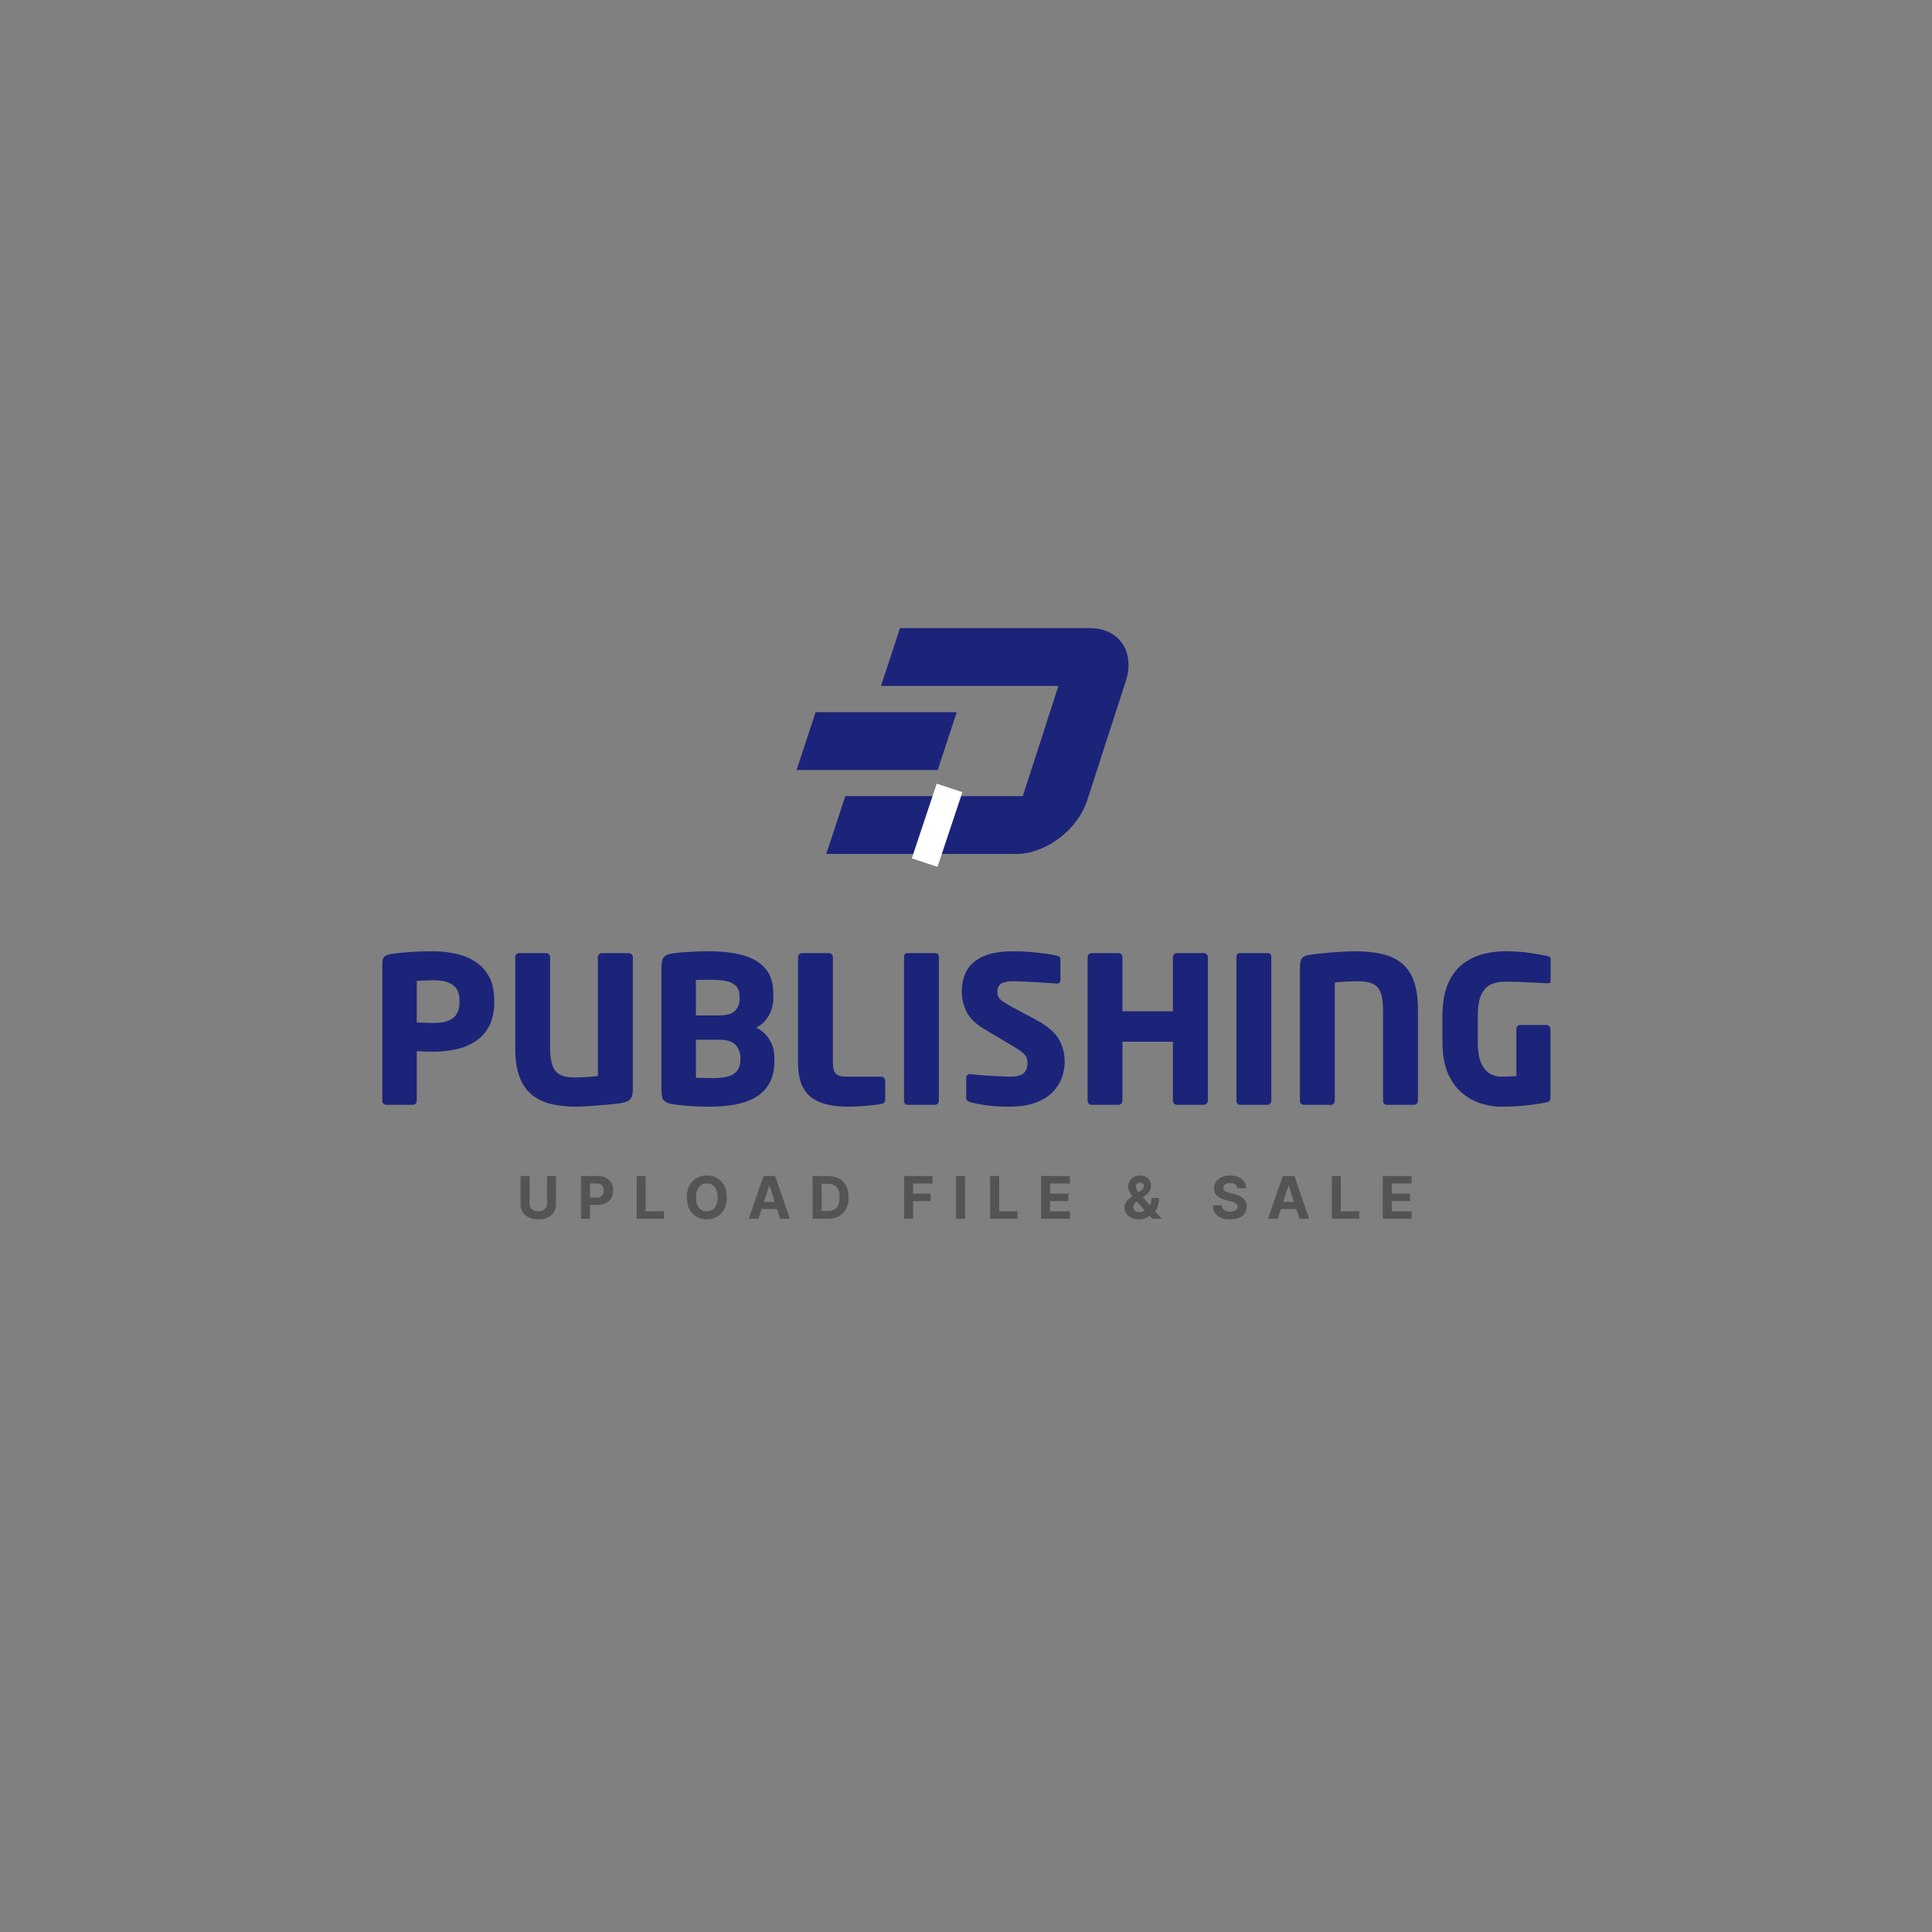 <svg xmlns="http://www.w3.org/2000/svg" xmlns:xlink="http://www.w3.org/1999/xlink" width="500" zoomAndPan="magnify" viewBox="0 0 375 375" height="500" preserveAspectRatio="xMidYMid meet" version="1.0"><rect x="0" y="0" width="375" height="375" fill="#808080" stroke="none"/><defs><g/><clipPath id="4e4c043fa7"><path d="M 154.617 121.887 L 220 121.887 L 220 166 L 154.617 166 Z M 154.617 121.887 " clip-rule="nonzero"/></clipPath></defs><g clip-path="url(#4e4c043fa7)"><path fill="#1b2479" d="M 197.238 165.754 L 160.379 165.754 L 164.074 154.531 L 198.52 154.531 L 205.438 133.145 L 170.992 133.145 L 174.688 121.918 L 211.547 121.918 C 217.27 121.918 220.383 126.559 218.496 132.281 L 211.012 155.391 C 209.129 161.117 202.961 165.754 197.238 165.754 Z M 185.703 138.227 L 158.312 138.227 L 154.617 149.449 L 182.008 149.449 Z M 185.703 138.227 " fill-opacity="1" fill-rule="nonzero"/></g><g fill="#1b2479" fill-opacity="1"><g transform="translate(71.426, 214.449)"><g><path d="M 24.5 -19.906 C 24.5 -18.051 24.164 -16.504 23.5 -15.266 C 22.844 -14.023 21.945 -13.039 20.812 -12.312 C 19.676 -11.582 18.406 -11.066 17 -10.766 C 15.602 -10.461 14.164 -10.312 12.688 -10.312 C 12.207 -10.312 11.676 -10.32 11.094 -10.344 C 10.52 -10.375 9.977 -10.398 9.469 -10.422 L 9.469 -0.797 C 9.469 -0.578 9.391 -0.391 9.234 -0.234 C 9.078 -0.078 8.895 0 8.688 0 L 3.562 0 C 3.352 0 3.172 -0.07 3.016 -0.219 C 2.859 -0.363 2.781 -0.539 2.781 -0.75 L 2.781 -27.391 C 2.781 -28.078 2.922 -28.539 3.203 -28.781 C 3.492 -29.02 3.945 -29.191 4.562 -29.297 C 5.562 -29.453 6.797 -29.578 8.266 -29.672 C 9.734 -29.766 11.18 -29.812 12.609 -29.812 C 14.109 -29.812 15.566 -29.656 16.984 -29.344 C 18.398 -29.039 19.664 -28.531 20.781 -27.812 C 21.906 -27.102 22.805 -26.133 23.484 -24.906 C 24.16 -23.688 24.5 -22.133 24.5 -20.25 Z M 17.766 -19.906 L 17.766 -20.25 C 17.766 -21.656 17.332 -22.66 16.469 -23.266 C 15.613 -23.879 14.352 -24.188 12.688 -24.188 C 12.5 -24.188 12.18 -24.176 11.734 -24.156 C 11.285 -24.145 10.836 -24.129 10.391 -24.109 C 9.941 -24.098 9.633 -24.082 9.469 -24.062 L 9.469 -15.969 C 9.633 -15.969 9.945 -15.961 10.406 -15.953 C 10.863 -15.941 11.32 -15.926 11.781 -15.906 C 12.25 -15.895 12.551 -15.891 12.688 -15.891 C 14.457 -15.891 15.742 -16.219 16.547 -16.875 C 17.359 -17.539 17.766 -18.551 17.766 -19.906 Z M 17.766 -19.906 "/></g></g></g><g fill="#1b2479" fill-opacity="1"><g transform="translate(97.227, 214.449)"><g><path d="M 25.609 -3.047 C 25.609 -2.066 25.422 -1.398 25.047 -1.047 C 24.68 -0.691 24.078 -0.445 23.234 -0.312 C 22.836 -0.258 22.27 -0.191 21.531 -0.109 C 20.789 -0.035 19.984 0.031 19.109 0.094 C 18.234 0.164 17.391 0.227 16.578 0.281 C 15.773 0.332 15.113 0.359 14.594 0.359 C 12.844 0.359 11.238 0.188 9.781 -0.156 C 8.332 -0.5 7.086 -1.086 6.047 -1.922 C 5.004 -2.754 4.195 -3.91 3.625 -5.391 C 3.062 -6.867 2.781 -8.734 2.781 -10.984 L 2.781 -28.703 C 2.781 -28.91 2.859 -29.086 3.016 -29.234 C 3.172 -29.379 3.352 -29.453 3.562 -29.453 L 8.766 -29.453 C 8.973 -29.453 9.156 -29.379 9.312 -29.234 C 9.469 -29.086 9.547 -28.91 9.547 -28.703 L 9.547 -10.984 C 9.547 -8.973 9.875 -7.523 10.531 -6.641 C 11.195 -5.754 12.414 -5.312 14.188 -5.312 C 14.875 -5.312 15.656 -5.336 16.531 -5.391 C 17.406 -5.441 18.172 -5.508 18.828 -5.594 L 18.828 -28.703 C 18.828 -28.91 18.906 -29.086 19.062 -29.234 C 19.227 -29.379 19.414 -29.453 19.625 -29.453 L 24.781 -29.453 C 24.988 -29.453 25.176 -29.379 25.344 -29.234 C 25.52 -29.086 25.609 -28.91 25.609 -28.703 Z M 25.609 -3.047 "/></g></g></g><g fill="#1b2479" fill-opacity="1"><g transform="translate(125.604, 214.449)"><g><path d="M 24.703 -8.516 C 24.703 -6.773 24.375 -5.328 23.719 -4.172 C 23.07 -3.023 22.176 -2.117 21.031 -1.453 C 19.883 -0.797 18.555 -0.328 17.047 -0.047 C 15.535 0.223 13.922 0.359 12.203 0.359 C 10.91 0.359 9.57 0.312 8.188 0.219 C 6.801 0.125 5.723 0.008 4.953 -0.125 C 4.16 -0.25 3.598 -0.484 3.266 -0.828 C 2.941 -1.172 2.781 -1.797 2.781 -2.703 L 2.781 -26.797 C 2.781 -27.691 2.938 -28.316 3.25 -28.672 C 3.562 -29.035 4.102 -29.27 4.875 -29.375 C 5.32 -29.457 5.941 -29.531 6.734 -29.594 C 7.523 -29.656 8.383 -29.707 9.312 -29.75 C 10.238 -29.789 11.125 -29.812 11.969 -29.812 C 14.477 -29.812 16.672 -29.555 18.547 -29.047 C 20.422 -28.547 21.879 -27.695 22.922 -26.5 C 23.973 -25.301 24.5 -23.645 24.5 -21.531 L 24.5 -20.812 C 24.5 -19.52 24.207 -18.359 23.625 -17.328 C 23.039 -16.297 22.223 -15.516 21.172 -14.984 C 22.223 -14.484 23.07 -13.723 23.719 -12.703 C 24.375 -11.68 24.703 -10.488 24.703 -9.125 Z M 17.953 -20.5 L 17.953 -21.094 C 17.953 -22.176 17.551 -22.973 16.75 -23.484 C 15.945 -24.004 14.523 -24.266 12.484 -24.266 C 12.273 -24.266 11.961 -24.266 11.547 -24.266 C 11.141 -24.266 10.738 -24.266 10.344 -24.266 C 9.945 -24.266 9.656 -24.25 9.469 -24.219 L 9.469 -17.359 L 13.906 -17.359 C 15.469 -17.359 16.531 -17.664 17.094 -18.281 C 17.664 -18.906 17.953 -19.645 17.953 -20.5 Z M 18.109 -8.688 L 18.109 -9.125 C 18.109 -10.07 17.805 -10.895 17.203 -11.594 C 16.598 -12.289 15.5 -12.641 13.906 -12.641 L 9.469 -12.641 L 9.469 -5.234 C 9.688 -5.234 10.02 -5.234 10.469 -5.234 C 10.914 -5.234 11.359 -5.223 11.797 -5.203 C 12.234 -5.191 12.539 -5.188 12.719 -5.188 C 14.758 -5.188 16.164 -5.488 16.938 -6.094 C 17.719 -6.707 18.109 -7.57 18.109 -8.688 Z M 18.109 -8.688 "/></g></g></g><g fill="#1b2479" fill-opacity="1"><g transform="translate(152.118, 214.449)"><g><path d="M 19.703 -0.984 C 19.703 -0.535 19.438 -0.258 18.906 -0.156 C 18.488 -0.082 17.898 -0.004 17.141 0.078 C 16.391 0.16 15.598 0.227 14.766 0.281 C 13.93 0.332 13.16 0.359 12.453 0.359 C 11.18 0.359 9.961 0.242 8.797 0.016 C 7.641 -0.203 6.602 -0.609 5.688 -1.203 C 4.781 -1.797 4.066 -2.656 3.547 -3.781 C 3.035 -4.906 2.781 -6.367 2.781 -8.172 L 2.781 -28.656 C 2.781 -28.875 2.859 -29.062 3.016 -29.219 C 3.172 -29.375 3.352 -29.453 3.562 -29.453 L 8.766 -29.453 C 8.973 -29.453 9.156 -29.375 9.312 -29.219 C 9.469 -29.062 9.547 -28.875 9.547 -28.656 L 9.547 -8.172 C 9.547 -7.141 9.738 -6.43 10.125 -6.047 C 10.508 -5.66 11.164 -5.469 12.094 -5.469 L 18.906 -5.469 C 19.113 -5.469 19.297 -5.391 19.453 -5.234 C 19.617 -5.078 19.703 -4.891 19.703 -4.672 Z M 19.703 -0.984 "/></g></g></g><g fill="#1b2479" fill-opacity="1"><g transform="translate(172.688, 214.449)"><g><path d="M 9.547 -0.797 C 9.547 -0.578 9.473 -0.391 9.328 -0.234 C 9.191 -0.078 9.016 0 8.797 0 L 3.484 0 C 3.273 0 3.102 -0.078 2.969 -0.234 C 2.844 -0.391 2.781 -0.578 2.781 -0.797 L 2.781 -28.703 C 2.781 -29.203 3.016 -29.453 3.484 -29.453 L 8.797 -29.453 C 9.297 -29.453 9.547 -29.203 9.547 -28.703 Z M 9.547 -0.797 "/></g></g></g><g fill="#1b2479" fill-opacity="1"><g transform="translate(185.014, 214.449)"><g><path d="M 21.641 -8.328 C 21.641 -7.266 21.445 -6.223 21.062 -5.203 C 20.688 -4.191 20.082 -3.266 19.25 -2.422 C 18.414 -1.578 17.301 -0.898 15.906 -0.391 C 14.52 0.109 12.828 0.359 10.828 0.359 C 9.266 0.359 7.875 0.273 6.656 0.109 C 5.445 -0.047 4.336 -0.254 3.328 -0.516 C 3.141 -0.566 2.957 -0.656 2.781 -0.781 C 2.613 -0.914 2.531 -1.094 2.531 -1.312 L 2.531 -5.188 C 2.531 -5.695 2.77 -5.953 3.25 -5.953 C 3.281 -5.953 3.301 -5.953 3.312 -5.953 C 3.32 -5.953 3.344 -5.953 3.375 -5.953 C 3.77 -5.922 4.312 -5.867 5 -5.797 C 5.688 -5.734 6.41 -5.68 7.172 -5.641 C 7.941 -5.609 8.656 -5.57 9.312 -5.531 C 9.977 -5.488 10.508 -5.469 10.906 -5.469 C 12.281 -5.469 13.207 -5.691 13.688 -6.141 C 14.176 -6.586 14.422 -7.289 14.422 -8.25 C 14.422 -8.832 14.242 -9.328 13.891 -9.734 C 13.535 -10.141 12.844 -10.648 11.812 -11.266 L 6.344 -14.516 C 4.488 -15.598 3.242 -16.766 2.609 -18.016 C 1.984 -19.273 1.672 -20.629 1.672 -22.078 C 1.672 -23.535 1.977 -24.844 2.594 -26 C 3.219 -27.164 4.27 -28.094 5.75 -28.781 C 7.227 -29.469 9.25 -29.812 11.812 -29.812 C 12.789 -29.812 13.832 -29.766 14.938 -29.672 C 16.051 -29.578 17.082 -29.461 18.031 -29.328 C 18.988 -29.203 19.719 -29.07 20.219 -28.938 C 20.375 -28.906 20.508 -28.832 20.625 -28.719 C 20.75 -28.602 20.812 -28.438 20.812 -28.219 L 20.812 -24.219 C 20.812 -24.031 20.766 -23.867 20.672 -23.734 C 20.578 -23.609 20.398 -23.547 20.141 -23.547 C 20.141 -23.547 20.129 -23.547 20.109 -23.547 C 20.098 -23.547 20.082 -23.547 20.062 -23.547 C 19.789 -23.578 19.328 -23.609 18.672 -23.641 C 18.016 -23.68 17.273 -23.727 16.453 -23.781 C 15.629 -23.832 14.797 -23.879 13.953 -23.922 C 13.109 -23.961 12.344 -23.984 11.656 -23.984 C 10.52 -23.984 9.719 -23.812 9.25 -23.469 C 8.789 -23.125 8.562 -22.594 8.562 -21.875 C 8.562 -21.32 8.738 -20.867 9.094 -20.516 C 9.445 -20.16 10.156 -19.691 11.219 -19.109 L 16.297 -16.375 C 18.359 -15.258 19.766 -14.039 20.516 -12.719 C 21.266 -11.406 21.641 -9.941 21.641 -8.328 Z M 21.641 -8.328 "/></g></g></g><g fill="#1b2479" fill-opacity="1"><g transform="translate(208.318, 214.449)"><g><path d="M 26.125 -0.797 C 26.125 -0.578 26.039 -0.391 25.875 -0.234 C 25.719 -0.078 25.535 0 25.328 0 L 20.141 0 C 19.93 0 19.742 -0.078 19.578 -0.234 C 19.422 -0.391 19.344 -0.578 19.344 -0.797 L 19.344 -12.25 L 9.547 -12.25 L 9.547 -0.797 C 9.547 -0.578 9.469 -0.391 9.312 -0.234 C 9.156 -0.078 8.973 0 8.766 0 L 3.562 0 C 3.352 0 3.172 -0.078 3.016 -0.234 C 2.859 -0.391 2.781 -0.578 2.781 -0.797 L 2.781 -28.703 C 2.781 -28.91 2.859 -29.086 3.016 -29.234 C 3.172 -29.379 3.352 -29.453 3.562 -29.453 L 8.766 -29.453 C 8.973 -29.453 9.156 -29.379 9.312 -29.234 C 9.469 -29.086 9.547 -28.91 9.547 -28.703 L 9.547 -18.156 L 19.344 -18.156 L 19.344 -28.703 C 19.344 -28.91 19.422 -29.086 19.578 -29.234 C 19.742 -29.379 19.93 -29.453 20.141 -29.453 L 25.328 -29.453 C 25.535 -29.453 25.719 -29.379 25.875 -29.234 C 26.039 -29.086 26.125 -28.91 26.125 -28.703 Z M 26.125 -0.797 "/></g></g></g><g fill="#1b2479" fill-opacity="1"><g transform="translate(237.21, 214.449)"><g><path d="M 9.547 -0.797 C 9.547 -0.578 9.473 -0.391 9.328 -0.234 C 9.191 -0.078 9.016 0 8.797 0 L 3.484 0 C 3.273 0 3.102 -0.078 2.969 -0.234 C 2.844 -0.391 2.781 -0.578 2.781 -0.797 L 2.781 -28.703 C 2.781 -29.203 3.016 -29.453 3.484 -29.453 L 8.797 -29.453 C 9.297 -29.453 9.547 -29.203 9.547 -28.703 Z M 9.547 -0.797 "/></g></g></g><g fill="#1b2479" fill-opacity="1"><g transform="translate(249.536, 214.449)"><g><path d="M 25.688 -0.797 C 25.688 -0.578 25.613 -0.391 25.469 -0.234 C 25.32 -0.078 25.145 0 24.938 0 L 19.625 0 C 19.414 0 19.242 -0.078 19.109 -0.234 C 18.973 -0.391 18.906 -0.578 18.906 -0.797 L 18.906 -18.469 C 18.906 -19.945 18.738 -21.082 18.406 -21.875 C 18.082 -22.676 17.566 -23.227 16.859 -23.531 C 16.16 -23.832 15.27 -23.984 14.188 -23.984 C 13.375 -23.984 12.551 -23.961 11.719 -23.922 C 10.883 -23.879 10.16 -23.82 9.547 -23.75 L 9.547 -0.797 C 9.547 -0.578 9.473 -0.391 9.328 -0.234 C 9.191 -0.078 9.016 0 8.797 0 L 3.531 0 C 3.312 0 3.129 -0.078 2.984 -0.234 C 2.848 -0.391 2.781 -0.578 2.781 -0.797 L 2.781 -26.672 C 2.781 -27.578 2.922 -28.188 3.203 -28.5 C 3.492 -28.82 4.023 -29.035 4.797 -29.141 C 5.504 -29.242 6.406 -29.348 7.5 -29.453 C 8.602 -29.555 9.703 -29.641 10.797 -29.703 C 11.898 -29.773 12.781 -29.812 13.438 -29.812 C 15.363 -29.812 17.078 -29.645 18.578 -29.312 C 20.086 -28.977 21.367 -28.398 22.422 -27.578 C 23.484 -26.766 24.289 -25.617 24.844 -24.141 C 25.406 -22.66 25.688 -20.77 25.688 -18.469 Z M 25.688 -0.797 "/></g></g></g><g fill="#1b2479" fill-opacity="1"><g transform="translate(277.992, 214.449)"><g><path d="M 22.984 -24.094 C 22.984 -23.883 22.93 -23.75 22.828 -23.688 C 22.723 -23.625 22.578 -23.594 22.391 -23.594 C 22.367 -23.594 22.348 -23.594 22.328 -23.594 C 22.316 -23.594 22.301 -23.594 22.281 -23.594 C 21.32 -23.645 20.129 -23.707 18.703 -23.781 C 17.273 -23.863 15.719 -23.906 14.031 -23.906 C 12.977 -23.906 12.062 -23.707 11.281 -23.312 C 10.5 -22.914 9.895 -22.227 9.469 -21.25 C 9.051 -20.27 8.844 -18.91 8.844 -17.172 L 8.844 -12.203 C 8.844 -10.379 9.078 -8.977 9.547 -8 C 10.023 -7.031 10.609 -6.363 11.297 -6 C 11.984 -5.645 12.645 -5.469 13.281 -5.469 C 14.363 -5.469 15.379 -5.508 16.328 -5.594 L 16.328 -14.703 C 16.328 -14.922 16.398 -15.109 16.547 -15.266 C 16.691 -15.422 16.867 -15.5 17.078 -15.5 L 22.156 -15.5 C 22.363 -15.5 22.547 -15.422 22.703 -15.266 C 22.867 -15.109 22.953 -14.922 22.953 -14.703 L 22.953 -1.391 C 22.953 -0.891 22.688 -0.582 22.156 -0.469 C 21.102 -0.258 19.852 -0.07 18.406 0.094 C 16.969 0.27 15.258 0.359 13.281 0.359 C 12.145 0.359 10.926 0.164 9.625 -0.219 C 8.332 -0.602 7.102 -1.254 5.938 -2.172 C 4.781 -3.098 3.832 -4.379 3.094 -6.016 C 2.352 -7.66 1.984 -9.738 1.984 -12.25 L 1.984 -17.172 C 1.984 -19.703 2.332 -21.785 3.031 -23.422 C 3.727 -25.066 4.664 -26.348 5.844 -27.266 C 7.02 -28.191 8.32 -28.848 9.75 -29.234 C 11.176 -29.617 12.602 -29.812 14.031 -29.812 C 16.008 -29.812 17.695 -29.695 19.094 -29.469 C 20.5 -29.25 21.57 -29.055 22.312 -28.891 C 22.758 -28.816 22.984 -28.617 22.984 -28.297 Z M 22.984 -24.094 "/></g></g></g><g fill="#545454" fill-opacity="1"><g transform="translate(100.324, 236.559)"><g><path d="M 5.859 -8.297 L 7.594 -8.297 L 7.594 -2.812 C 7.594 -2.188 7.445 -1.656 7.156 -1.219 C 6.863 -0.781 6.457 -0.445 5.938 -0.219 C 5.426 0.008 4.832 0.125 4.156 0.125 C 3.488 0.125 2.895 0.008 2.375 -0.219 C 1.852 -0.445 1.445 -0.781 1.156 -1.219 C 0.863 -1.656 0.719 -2.188 0.719 -2.812 L 0.719 -8.297 L 2.469 -8.297 L 2.469 -2.875 C 2.469 -2.426 2.629 -2.078 2.953 -1.828 C 3.273 -1.578 3.676 -1.453 4.156 -1.453 C 4.645 -1.453 5.051 -1.578 5.375 -1.828 C 5.695 -2.078 5.859 -2.426 5.859 -2.875 Z M 5.859 -8.297 "/></g></g></g><g fill="#545454" fill-opacity="1"><g transform="translate(112.053, 236.559)"><g><path d="M 0.719 0 L 0.719 -8.297 L 4 -8.297 C 4.625 -8.297 5.156 -8.176 5.594 -7.938 C 6.039 -7.695 6.379 -7.363 6.609 -6.938 C 6.848 -6.52 6.969 -6.035 6.969 -5.484 C 6.969 -4.93 6.848 -4.441 6.609 -4.016 C 6.367 -3.598 6.023 -3.27 5.578 -3.031 C 5.129 -2.801 4.586 -2.688 3.953 -2.688 L 2.469 -2.688 L 2.469 0 Z M 2.469 -4.094 L 3.672 -4.094 C 4.172 -4.094 4.539 -4.223 4.781 -4.484 C 5.031 -4.742 5.156 -5.078 5.156 -5.484 C 5.156 -5.898 5.031 -6.234 4.781 -6.484 C 4.539 -6.734 4.164 -6.859 3.656 -6.859 L 2.469 -6.859 Z M 2.469 -4.094 "/></g></g></g><g fill="#545454" fill-opacity="1"><g transform="translate(122.851, 236.559)"><g><path d="M 0.719 0 L 0.719 -8.297 L 2.469 -8.297 L 2.469 -1.453 L 6.031 -1.453 L 6.031 0 Z M 0.719 0 "/></g></g></g><g fill="#545454" fill-opacity="1"><g transform="translate(132.736, 236.559)"><g><path d="M 8.344 -4.141 C 8.344 -3.242 8.172 -2.477 7.828 -1.844 C 7.484 -1.207 7.02 -0.723 6.438 -0.391 C 5.852 -0.055 5.191 0.109 4.453 0.109 C 3.723 0.109 3.062 -0.055 2.469 -0.391 C 1.883 -0.723 1.422 -1.207 1.078 -1.844 C 0.742 -2.477 0.578 -3.242 0.578 -4.141 C 0.578 -5.047 0.742 -5.816 1.078 -6.453 C 1.422 -7.086 1.883 -7.57 2.469 -7.906 C 3.062 -8.238 3.723 -8.406 4.453 -8.406 C 5.191 -8.406 5.852 -8.238 6.438 -7.906 C 7.02 -7.57 7.484 -7.086 7.828 -6.453 C 8.172 -5.816 8.344 -5.047 8.344 -4.141 Z M 6.562 -4.141 C 6.562 -5.023 6.367 -5.695 5.984 -6.156 C 5.609 -6.625 5.098 -6.859 4.453 -6.859 C 3.816 -6.859 3.305 -6.625 2.922 -6.156 C 2.547 -5.695 2.359 -5.023 2.359 -4.141 C 2.359 -3.266 2.547 -2.594 2.922 -2.125 C 3.305 -1.664 3.816 -1.438 4.453 -1.438 C 5.098 -1.438 5.609 -1.664 5.984 -2.125 C 6.367 -2.594 6.562 -3.266 6.562 -4.141 Z M 6.562 -4.141 "/></g></g></g><g fill="#545454" fill-opacity="1"><g transform="translate(145.063, 236.559)"><g><path d="M 2.156 0 L 0.266 0 L 3.141 -8.297 L 5.391 -8.297 L 8.25 0 L 6.375 0 L 5.766 -1.891 L 2.766 -1.891 Z M 3.219 -3.266 L 5.312 -3.266 L 4.297 -6.406 L 4.234 -6.406 Z M 3.219 -3.266 "/></g></g></g><g fill="#545454" fill-opacity="1"><g transform="translate(157.003, 236.559)"><g><path d="M 3.656 0 L 0.719 0 L 0.719 -8.297 L 3.688 -8.297 C 4.52 -8.297 5.238 -8.129 5.844 -7.797 C 6.445 -7.461 6.91 -6.988 7.234 -6.375 C 7.555 -5.758 7.719 -5.02 7.719 -4.156 C 7.719 -3.289 7.555 -2.547 7.234 -1.922 C 6.91 -1.305 6.441 -0.832 5.828 -0.5 C 5.223 -0.164 4.5 0 3.656 0 Z M 2.469 -1.5 L 3.594 -1.5 C 4.375 -1.5 4.961 -1.707 5.359 -2.125 C 5.766 -2.551 5.969 -3.227 5.969 -4.156 C 5.969 -5.07 5.766 -5.738 5.359 -6.156 C 4.961 -6.582 4.375 -6.797 3.594 -6.797 L 2.469 -6.797 Z M 2.469 -1.5 "/></g></g></g><g fill="#545454" fill-opacity="1"><g transform="translate(168.707, 236.559)"><g/></g></g><g fill="#545454" fill-opacity="1"><g transform="translate(174.769, 236.559)"><g><path d="M 0.719 0 L 0.719 -8.297 L 6.219 -8.297 L 6.219 -6.844 L 2.469 -6.844 L 2.469 -4.875 L 5.844 -4.875 L 5.844 -3.422 L 2.469 -3.422 L 2.469 0 Z M 0.719 0 "/></g></g></g><g fill="#545454" fill-opacity="1"><g transform="translate(184.852, 236.559)"><g><path d="M 2.469 -8.297 L 2.469 0 L 0.719 0 L 0.719 -8.297 Z M 2.469 -8.297 "/></g></g></g><g fill="#545454" fill-opacity="1"><g transform="translate(191.468, 236.559)"><g><path d="M 0.719 0 L 0.719 -8.297 L 2.469 -8.297 L 2.469 -1.453 L 6.031 -1.453 L 6.031 0 Z M 0.719 0 "/></g></g></g><g fill="#545454" fill-opacity="1"><g transform="translate(201.352, 236.559)"><g><path d="M 0.719 0 L 0.719 -8.297 L 6.312 -8.297 L 6.312 -6.844 L 2.469 -6.844 L 2.469 -4.875 L 6.016 -4.875 L 6.016 -3.422 L 2.469 -3.422 L 2.469 -1.453 L 6.328 -1.453 L 6.328 0 Z M 0.719 0 "/></g></g></g><g fill="#545454" fill-opacity="1"><g transform="translate(211.75, 236.559)"><g/></g></g><g fill="#545454" fill-opacity="1"><g transform="translate(217.812, 236.559)"><g><path d="M 3.234 0.125 C 2.66 0.125 2.164 0.02 1.75 -0.188 C 1.332 -0.395 1.008 -0.672 0.781 -1.016 C 0.562 -1.367 0.453 -1.766 0.453 -2.203 C 0.453 -2.68 0.594 -3.082 0.875 -3.406 C 1.156 -3.738 1.52 -4.062 1.969 -4.375 C 1.75 -4.645 1.562 -4.938 1.406 -5.25 C 1.25 -5.562 1.172 -5.906 1.172 -6.281 C 1.172 -6.676 1.266 -7.035 1.453 -7.359 C 1.648 -7.68 1.914 -7.938 2.25 -8.125 C 2.594 -8.312 2.988 -8.406 3.438 -8.406 C 3.883 -8.406 4.27 -8.316 4.594 -8.141 C 4.914 -7.961 5.16 -7.723 5.328 -7.422 C 5.504 -7.129 5.594 -6.805 5.594 -6.453 C 5.594 -6.055 5.492 -5.695 5.297 -5.375 C 5.109 -5.062 4.844 -4.781 4.5 -4.531 L 4.016 -4.188 L 5.375 -2.609 C 5.488 -2.816 5.578 -3.039 5.641 -3.281 C 5.703 -3.52 5.734 -3.773 5.734 -4.047 L 7.156 -4.047 C 7.156 -3.484 7.086 -2.984 6.953 -2.547 C 6.816 -2.109 6.633 -1.738 6.406 -1.438 L 7.656 0 L 5.859 0 L 5.359 -0.562 C 5.047 -0.32 4.703 -0.145 4.328 -0.031 C 3.961 0.07 3.598 0.125 3.234 0.125 Z M 4.422 -1.594 L 2.844 -3.344 L 2.797 -3.312 C 2.566 -3.145 2.395 -2.973 2.281 -2.797 C 2.176 -2.629 2.125 -2.461 2.125 -2.297 C 2.125 -2.004 2.234 -1.758 2.453 -1.562 C 2.672 -1.363 2.957 -1.266 3.312 -1.266 C 3.695 -1.266 4.066 -1.375 4.422 -1.594 Z M 3.172 -5.172 L 3.609 -5.453 C 4.016 -5.711 4.219 -6.008 4.219 -6.344 C 4.219 -6.508 4.148 -6.66 4.016 -6.797 C 3.879 -6.941 3.691 -7.016 3.453 -7.016 C 3.211 -7.016 3.02 -6.938 2.875 -6.781 C 2.727 -6.633 2.656 -6.457 2.656 -6.25 C 2.656 -6.07 2.703 -5.895 2.797 -5.719 C 2.898 -5.539 3.023 -5.359 3.172 -5.172 Z M 3.172 -5.172 "/></g></g></g><g fill="#545454" fill-opacity="1"><g transform="translate(228.91, 236.559)"><g/></g></g><g fill="#545454" fill-opacity="1"><g transform="translate(234.972, 236.559)"><g><path d="M 5.219 -5.906 C 5.188 -6.238 5.047 -6.492 4.797 -6.672 C 4.555 -6.848 4.223 -6.938 3.797 -6.938 C 3.367 -6.938 3.039 -6.848 2.812 -6.672 C 2.582 -6.504 2.469 -6.285 2.469 -6.016 C 2.469 -5.711 2.598 -5.484 2.859 -5.328 C 3.117 -5.18 3.426 -5.066 3.781 -4.984 L 4.531 -4.812 C 5.008 -4.695 5.438 -4.535 5.812 -4.328 C 6.188 -4.129 6.477 -3.867 6.688 -3.547 C 6.906 -3.223 7.016 -2.832 7.016 -2.375 C 7.016 -1.613 6.727 -1.004 6.156 -0.547 C 5.594 -0.098 4.805 0.125 3.797 0.125 C 2.785 0.125 1.977 -0.102 1.375 -0.562 C 0.781 -1.031 0.473 -1.711 0.453 -2.609 L 2.156 -2.609 C 2.188 -2.191 2.348 -1.879 2.641 -1.672 C 2.941 -1.461 3.32 -1.359 3.781 -1.359 C 4.219 -1.359 4.566 -1.453 4.828 -1.641 C 5.098 -1.828 5.238 -2.07 5.25 -2.375 C 5.238 -2.656 5.113 -2.867 4.875 -3.016 C 4.633 -3.172 4.285 -3.301 3.828 -3.406 L 2.938 -3.641 C 2.238 -3.805 1.688 -4.07 1.281 -4.438 C 0.875 -4.801 0.672 -5.285 0.672 -5.891 C 0.672 -6.398 0.805 -6.844 1.078 -7.219 C 1.348 -7.594 1.719 -7.883 2.188 -8.094 C 2.664 -8.301 3.207 -8.406 3.812 -8.406 C 4.426 -8.406 4.961 -8.301 5.422 -8.094 C 5.891 -7.883 6.25 -7.594 6.5 -7.219 C 6.758 -6.844 6.895 -6.406 6.906 -5.906 Z M 5.219 -5.906 "/></g></g></g><g fill="#545454" fill-opacity="1"><g transform="translate(245.851, 236.559)"><g><path d="M 2.156 0 L 0.266 0 L 3.141 -8.297 L 5.391 -8.297 L 8.25 0 L 6.375 0 L 5.766 -1.891 L 2.766 -1.891 Z M 3.219 -3.266 L 5.312 -3.266 L 4.297 -6.406 L 4.234 -6.406 Z M 3.219 -3.266 "/></g></g></g><g fill="#545454" fill-opacity="1"><g transform="translate(257.791, 236.559)"><g><path d="M 0.719 0 L 0.719 -8.297 L 2.469 -8.297 L 2.469 -1.453 L 6.031 -1.453 L 6.031 0 Z M 0.719 0 "/></g></g></g><g fill="#545454" fill-opacity="1"><g transform="translate(267.675, 236.559)"><g><path d="M 0.719 0 L 0.719 -8.297 L 6.312 -8.297 L 6.312 -6.844 L 2.469 -6.844 L 2.469 -4.875 L 6.016 -4.875 L 6.016 -3.422 L 2.469 -3.422 L 2.469 -1.453 L 6.328 -1.453 L 6.328 0 Z M 0.719 0 "/></g></g></g><path stroke-linecap="butt" transform="matrix(0.237, -0.712, 0.712, 0.237, 176.986, 166.597)" fill="none" stroke-linejoin="miter" d="M -0 3.5 L 20.354 3.503 " stroke="#ffffff" stroke-width="7" stroke-opacity="1" stroke-miterlimit="4"/></svg>
